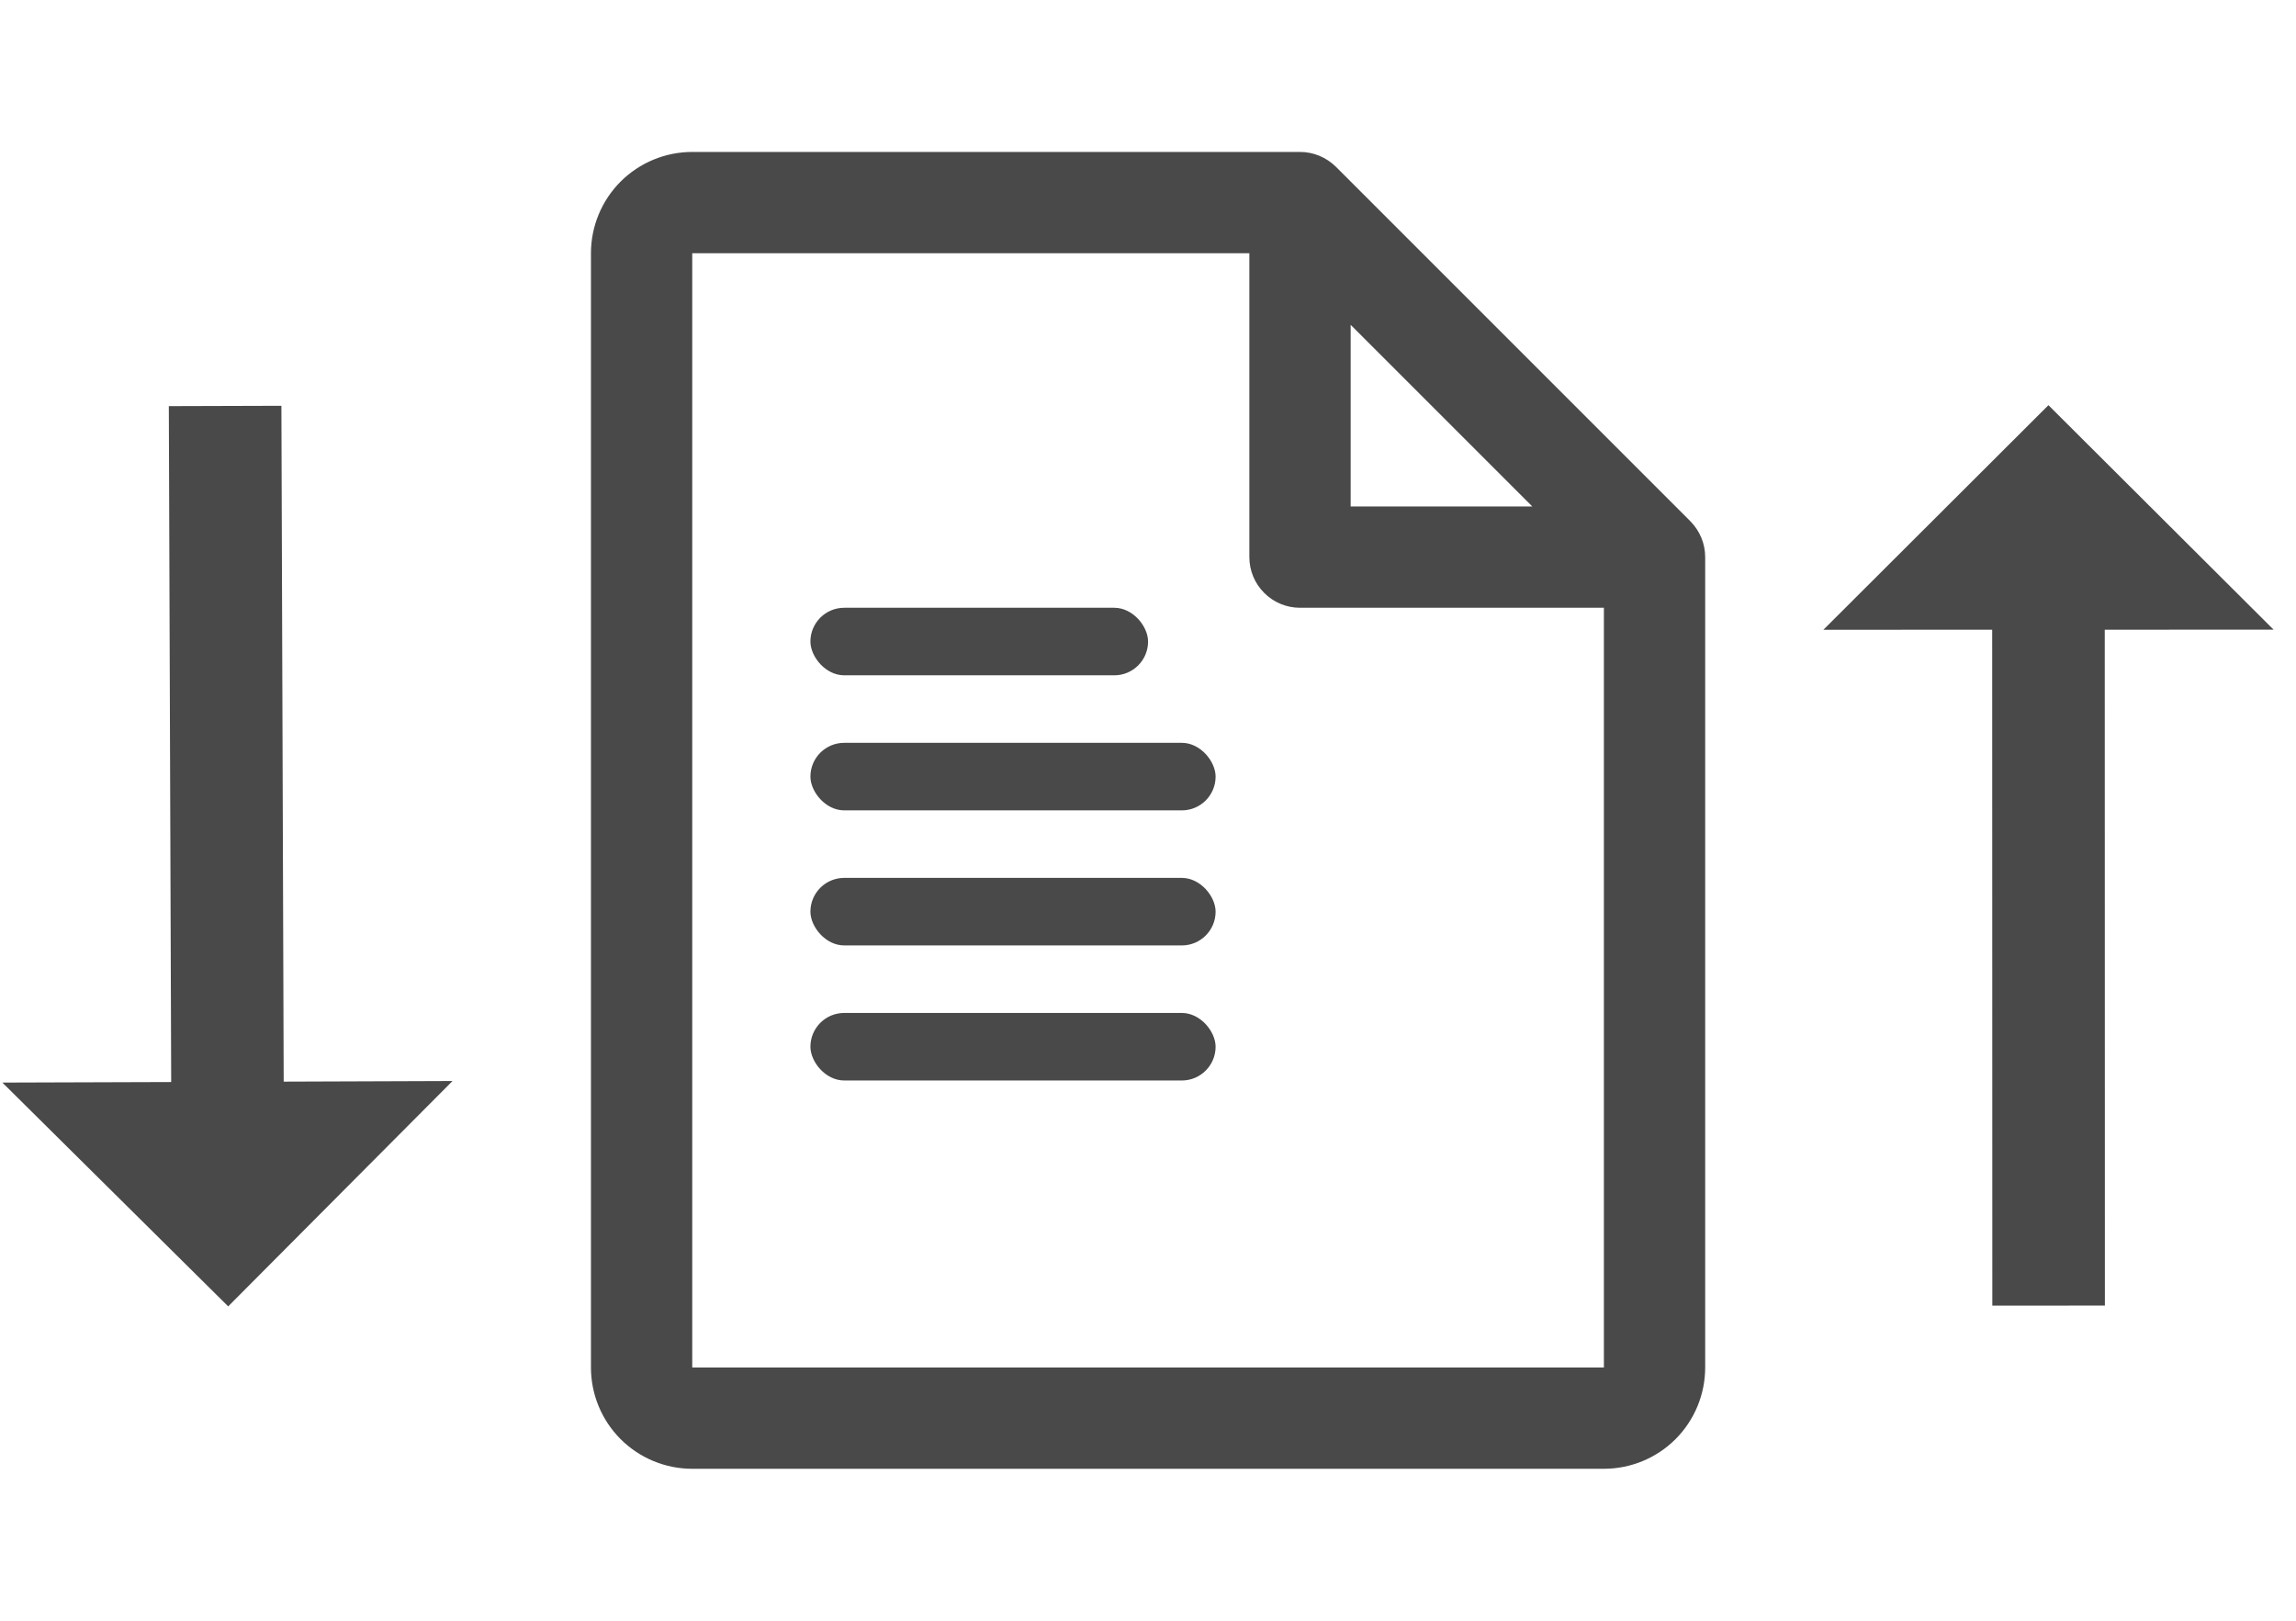 <svg width="34" height="24" viewBox="0 0 34 24" fill="none" xmlns="http://www.w3.org/2000/svg">
<path d="M4.201 16.017L4.167 6.009L2.5 6.014L2.535 16.023L0.035 16.031L3.379 19.345L6.701 16.008L4.201 16.017Z" fill="#494949"/>
<path d="M29.501 9.325L29.503 19.334L31.17 19.333L31.168 9.325L33.668 9.324L30.334 6L27.001 9.326L29.501 9.325Z" fill="#494949"/>
<path d="M25.032 7.719L19.782 2.469C19.712 2.4 19.629 2.345 19.538 2.307C19.447 2.269 19.349 2.25 19.251 2.25H10.251C9.853 2.25 9.472 2.408 9.19 2.689C8.909 2.971 8.751 3.352 8.751 3.75V20.25C8.751 20.648 8.909 21.029 9.19 21.311C9.472 21.592 9.853 21.75 10.251 21.75H23.751C24.149 21.75 24.53 21.592 24.812 21.311C25.093 21.029 25.251 20.648 25.251 20.25V8.25C25.251 8.151 25.232 8.054 25.194 7.963C25.156 7.872 25.101 7.789 25.032 7.719ZM20.001 4.81L22.691 7.5H20.001V4.81ZM23.751 20.25H10.251V3.75H18.501V8.25C18.501 8.449 18.58 8.64 18.721 8.78C18.861 8.921 19.052 9 19.251 9H23.751V20.25Z" fill="#494949"/>
<rect x="12.001" y="9" width="5" height="1" rx="0.5" fill="#494949"/>
<rect x="12.001" y="11" width="6" height="1" rx="0.5" fill="#494949"/>
<rect x="12.001" y="13" width="6" height="1" rx="0.5" fill="#494949"/>
<rect x="12.001" y="15" width="6" height="1" rx="0.5" fill="#494949"/>
</svg>
